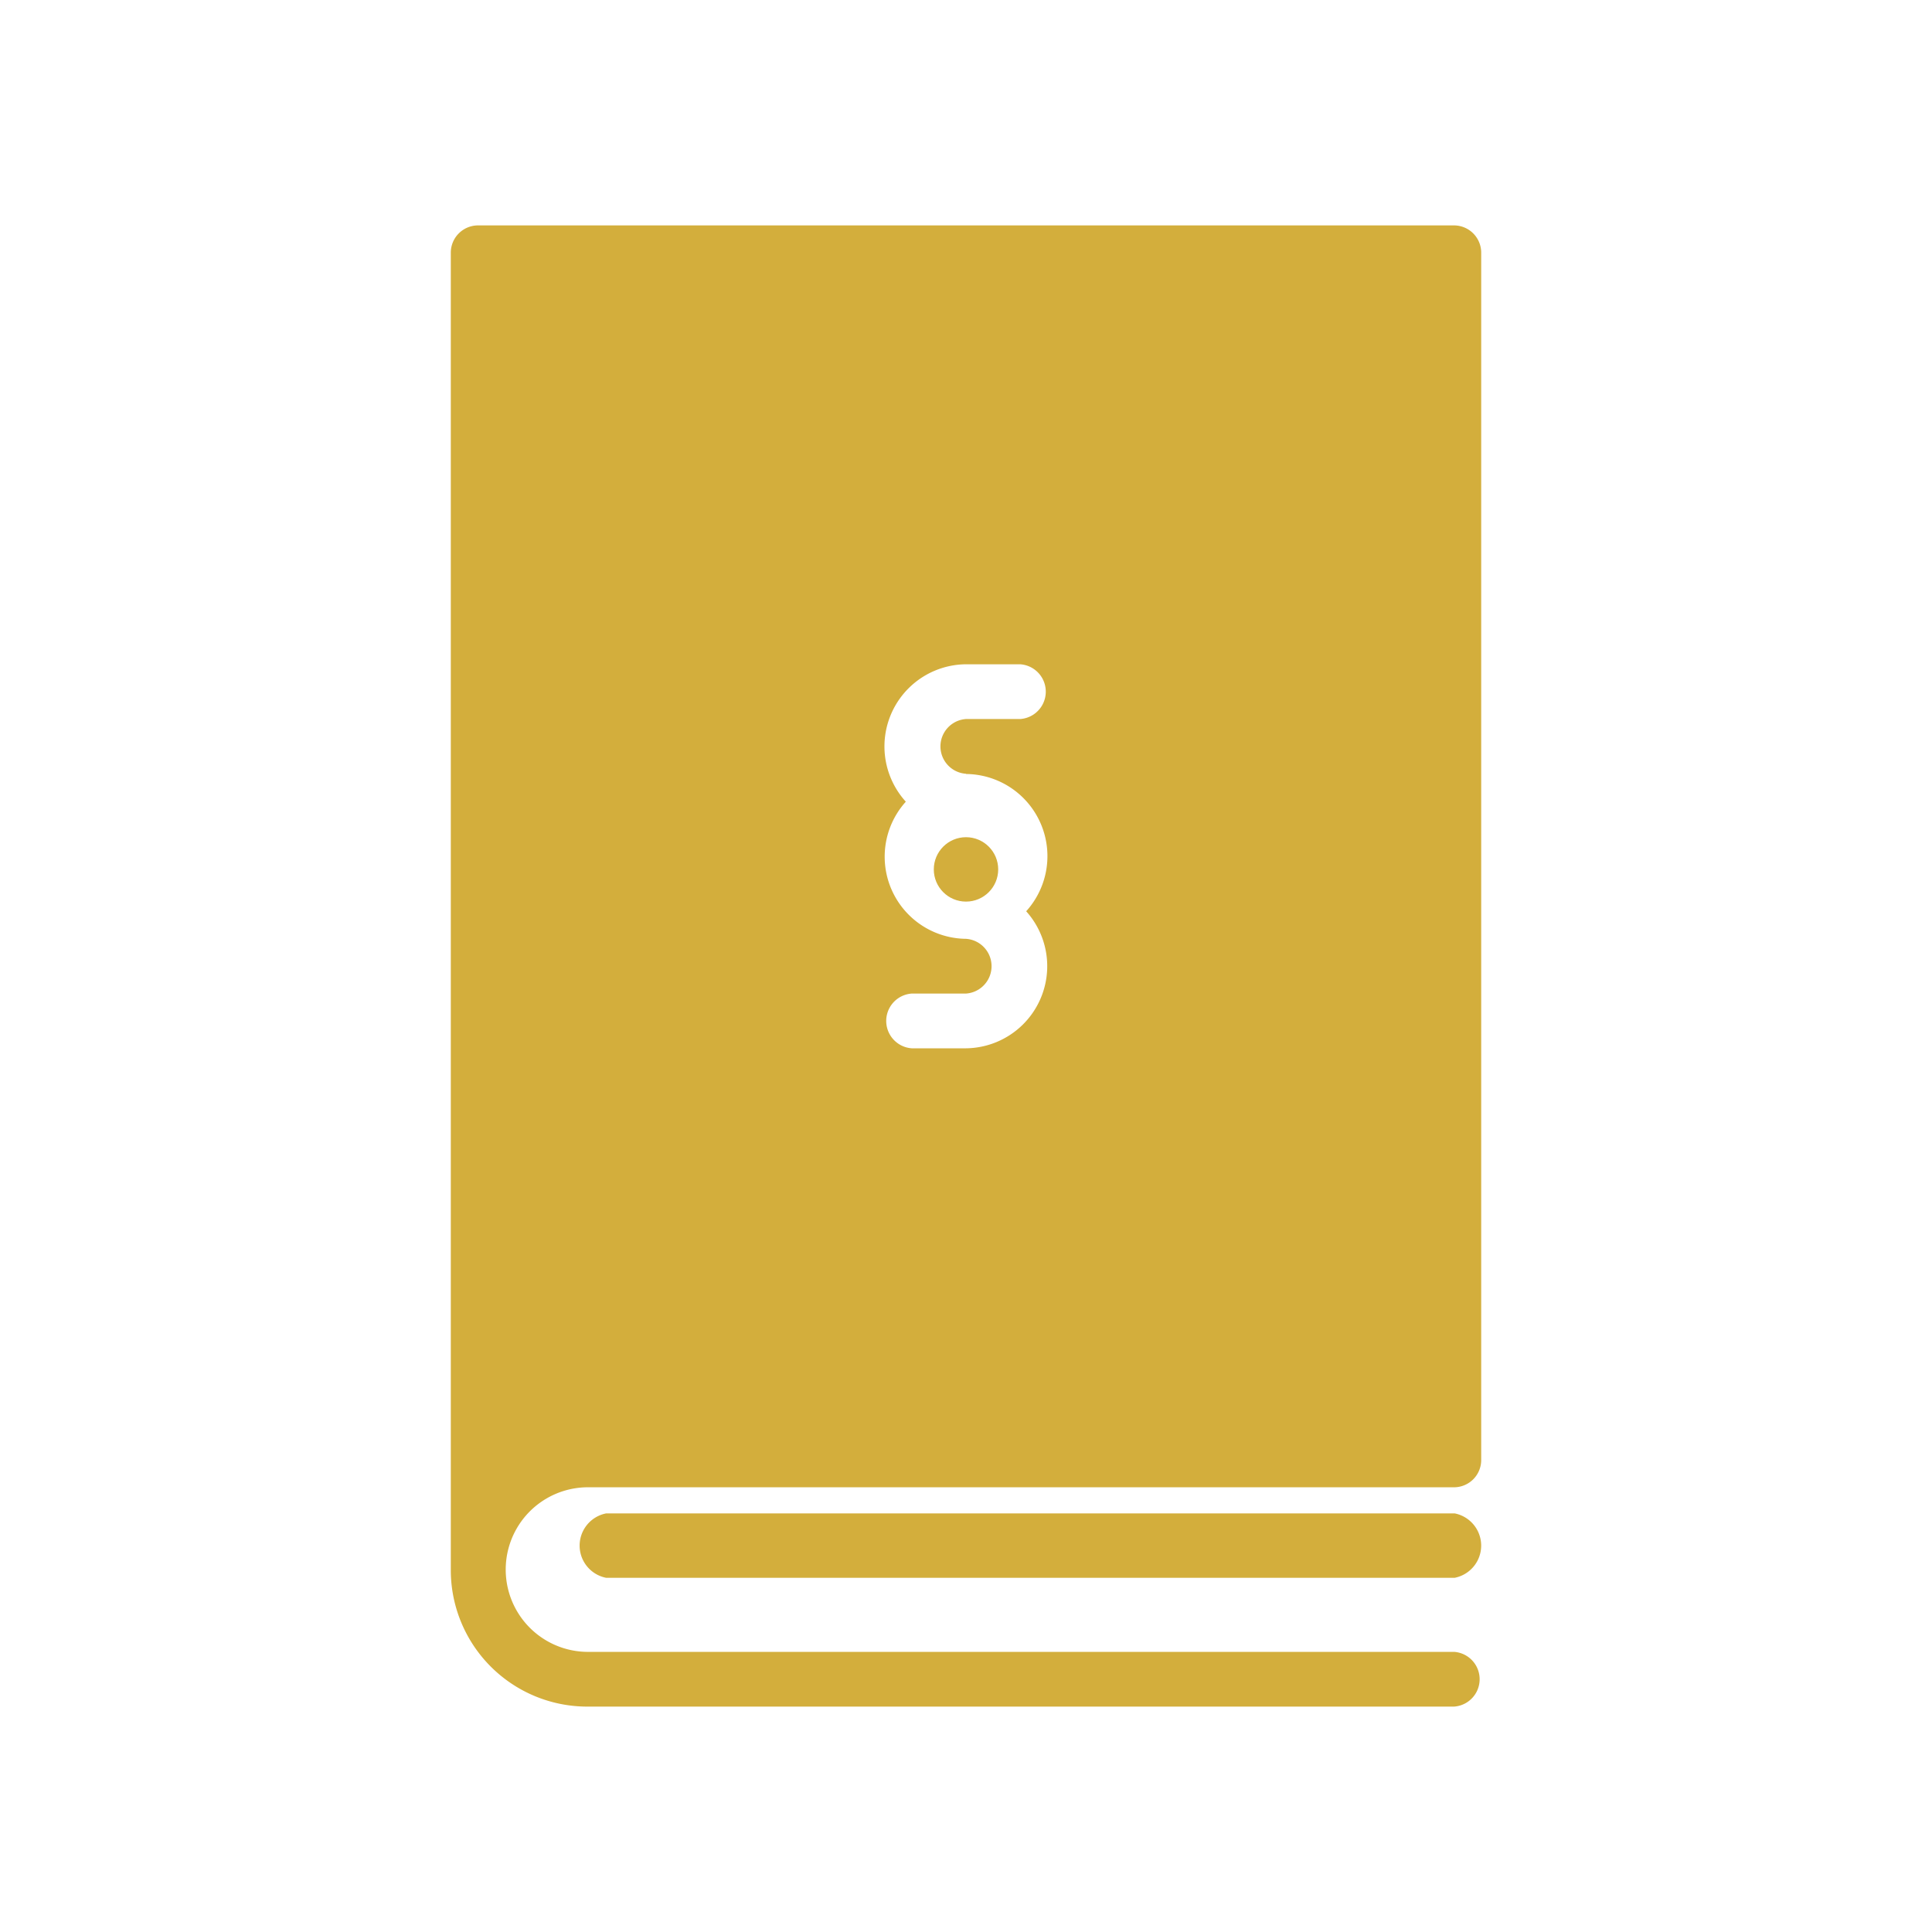 <svg id="libro" xmlns="http://www.w3.org/2000/svg" width="60" height="60" viewBox="0 0 60 60">
  <g id="envolvente">
    <rect id="Rectángulo_5" data-name="Rectángulo 5" width="60" height="60" fill="none"/>
  </g>
  <g id="noun_Law_429981" transform="translate(14 7)">
    <g id="Grupo_7" data-name="Grupo 7">
      <circle id="Elipse_1" data-name="Elipse 1" cx="1" cy="1" r="1" transform="translate(15 19)" fill="#d3ae3c"/>
      <path id="Trazado_8" data-name="Trazado 8" d="M44.158,5H13.842A.847.847,0,0,0,13,5.852V46.741A4.24,4.24,0,0,0,17.211,51H44.158a.852.852,0,0,0,0-1.7H17.211a2.556,2.556,0,0,1,0-5.111H44.158A.846.846,0,0,0,45,43.333V5.852A.847.847,0,0,0,44.158,5ZM29,22.037A2.551,2.551,0,0,1,30.869,26.3,2.551,2.551,0,0,1,29,30.556H27.316a.852.852,0,0,1,0-1.7H29a.852.852,0,0,0,0-1.7,2.551,2.551,0,0,1-1.869-4.259A2.551,2.551,0,0,1,29,18.63h1.684a.852.852,0,0,1,0,1.7H29a.852.852,0,0,0,0,1.7Z" transform="translate(-13 -5)" fill="#d3ae3c"/>
      <path id="Trazado_9" data-name="Trazado 9" d="M44.176,53H17.824a1.019,1.019,0,0,0,0,2H44.176a1.019,1.019,0,0,0,0-2Z" transform="translate(-13 -13)" fill="#d3ae3c"/>
    </g>
  </g>
</svg>
